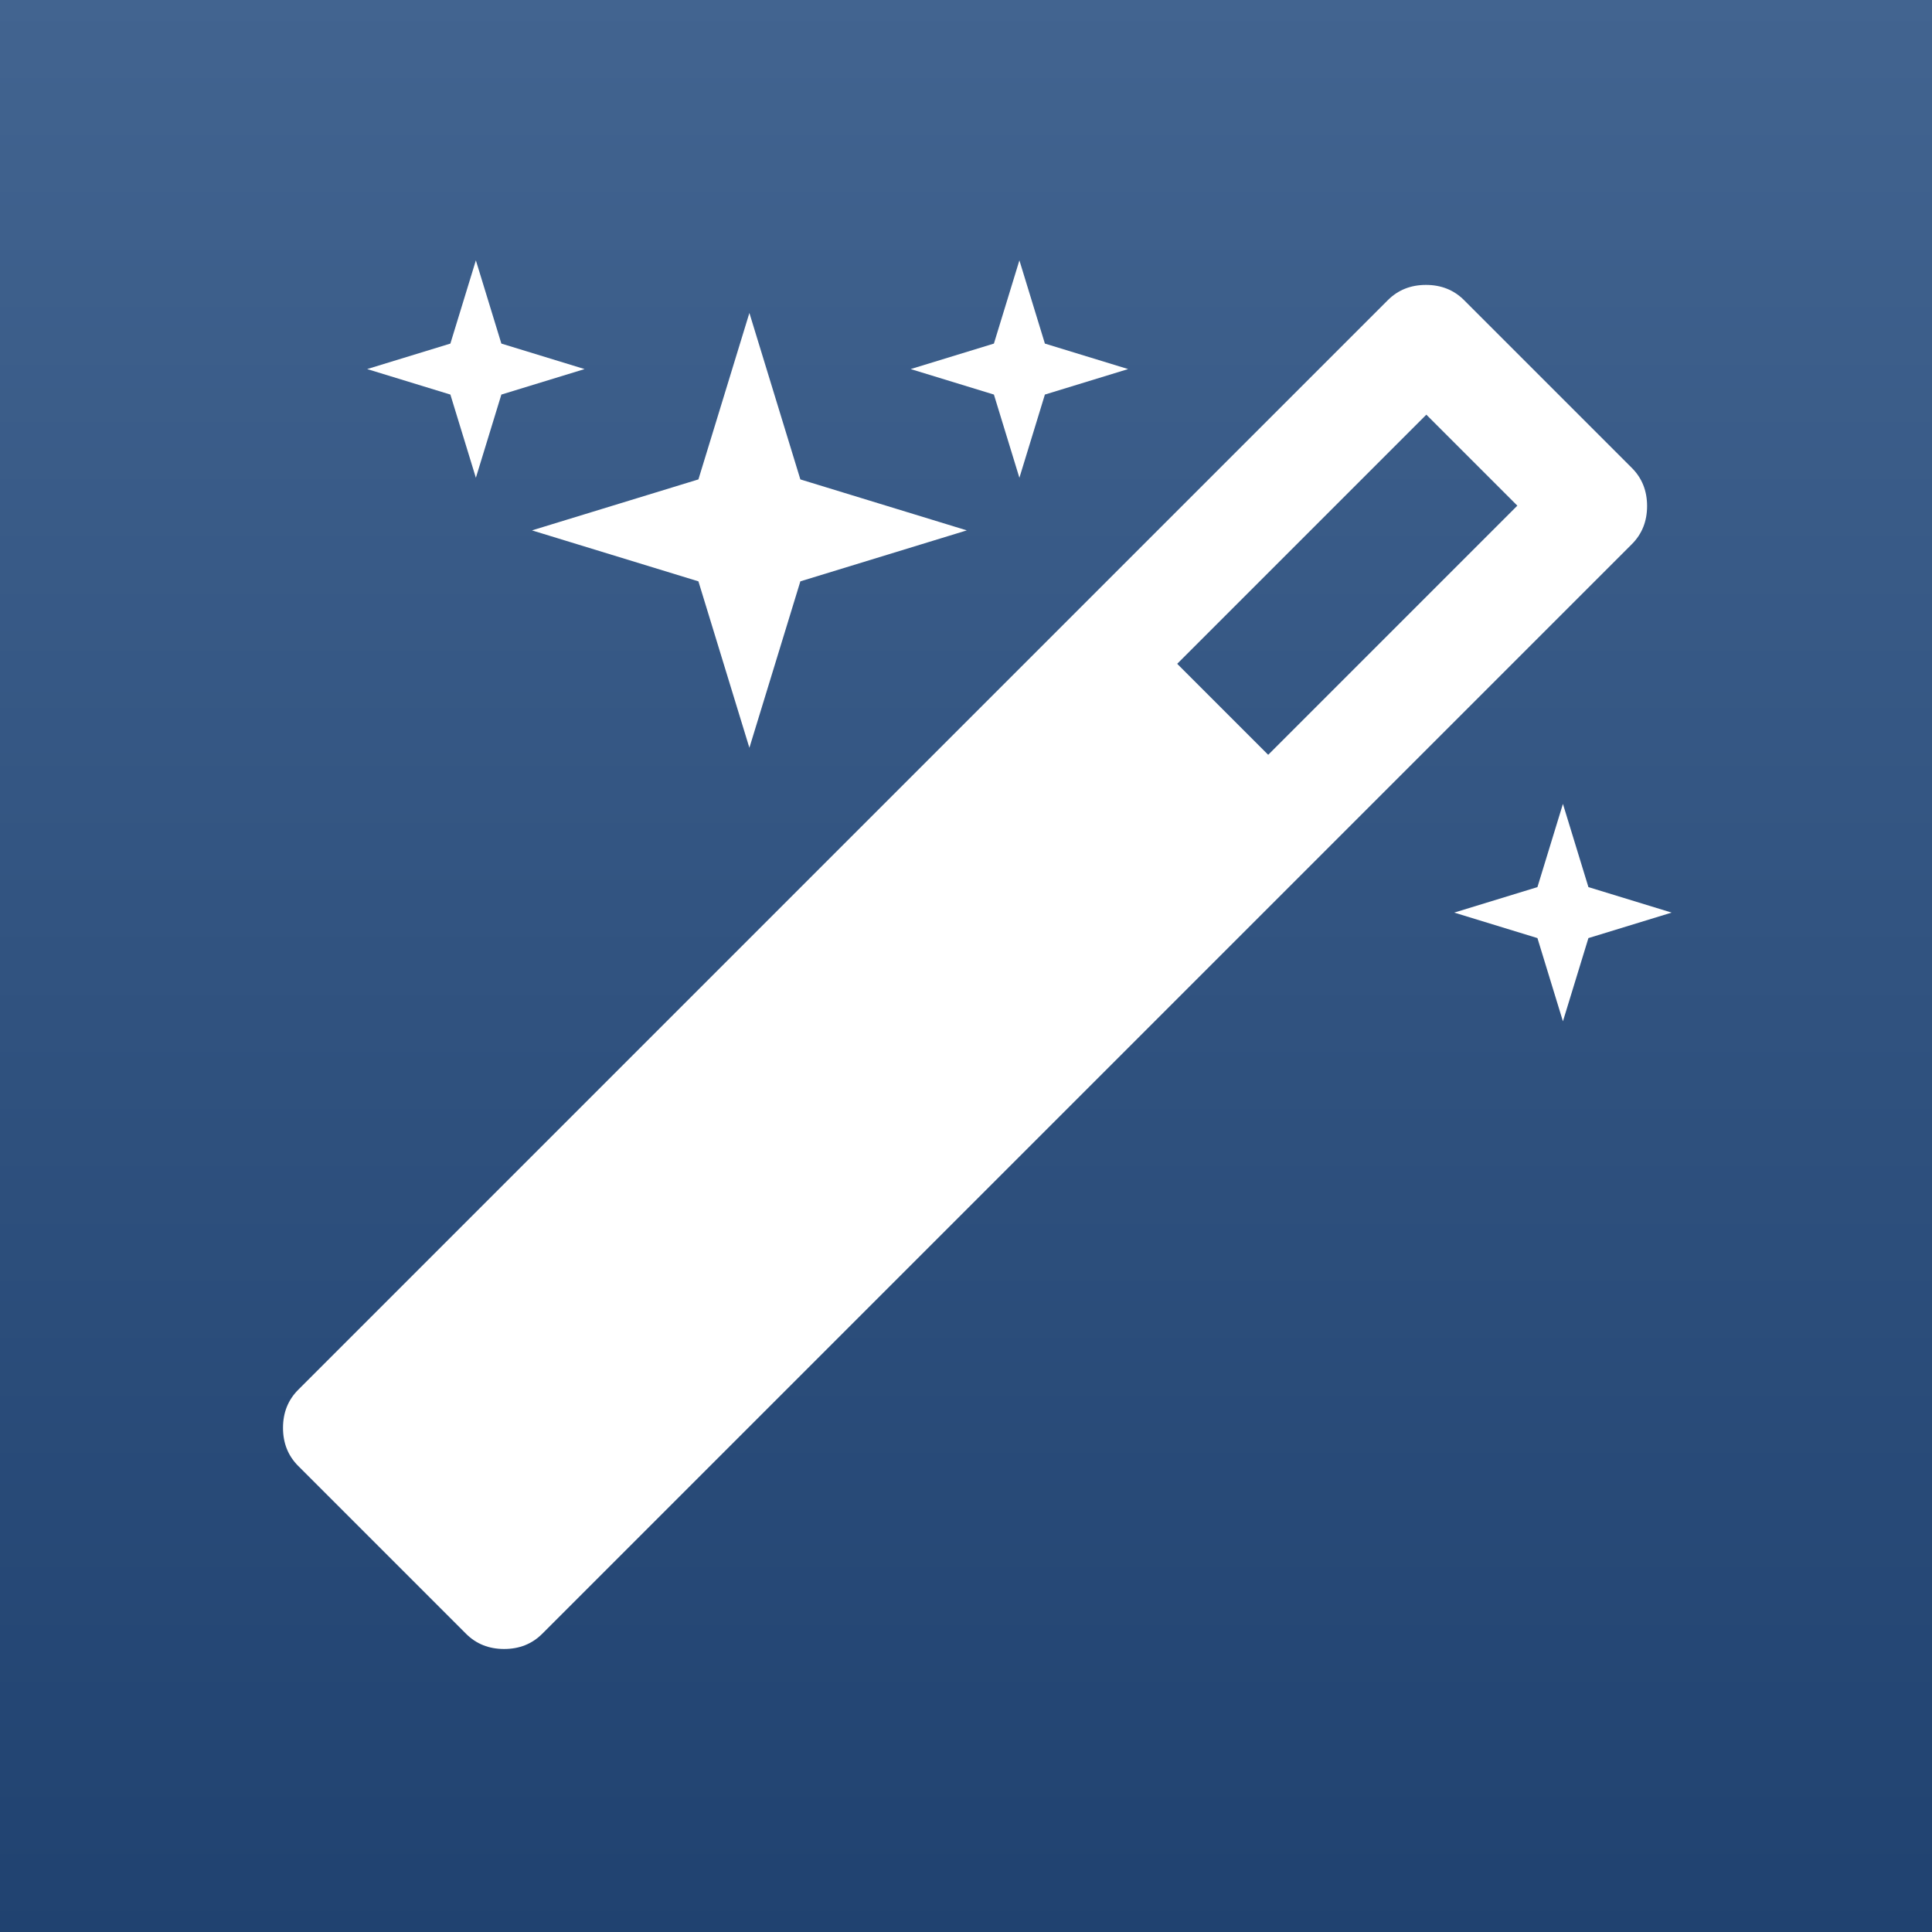 <?xml version="1.0" encoding="UTF-8"?>
<svg width="512px" height="512px" viewBox="0 0 512 512" version="1.1" xmlns="http://www.w3.org/2000/svg" xmlns:xlink="http://www.w3.org/1999/xlink">
    <rect x="0" y="0" width="512" height="512" fill="#808080" stroke="none"/>
    <title>Icon</title>
    <defs>
        <linearGradient x1="50%" y1="0%" x2="50%" y2="100%" id="linearGradient-1">
            <stop stop-color="#426490" offset="0%"></stop>
            <stop stop-color="#204270" offset="100%"></stop>
        </linearGradient>
    </defs>
    <g id="Icon" stroke="none" stroke-width="1" fill="none" fill-rule="evenodd">
        <rect id="Rectangle-1" fill="url(#linearGradient-1)" x="0" y="0" width="512" height="512"></rect>
        <path d="M336.084,200.03 L402.111,134.004 L377.996,109.889 L311.97,175.916 L336.084,200.03 Z M436.495,134.106 C436.495,138.149 435.149,141.517 432.457,144.209 L143.704,432.962 C141.012,435.654 137.644,437 133.601,437 C129.559,437 126.191,435.654 123.499,432.962 L79.038,388.501 C76.346,385.809 75,382.441 75,378.399 C75,374.356 76.346,370.988 79.038,368.296 L367.791,79.543 C370.483,76.851 373.851,75.505 377.894,75.505 C381.936,75.505 385.304,76.851 387.996,79.543 L432.457,124.004 C435.149,126.696 436.495,130.064 436.495,134.106 L436.495,134.106 Z M132.867,91.053 L154.919,97.808 L132.867,104.564 L126.111,126.616 L119.356,104.564 L97.303,97.808 L119.356,91.053 L126.111,69 L132.867,91.053 Z M212.104,127.048 L256.212,140.556 L212.104,154.063 L198.596,198.172 L185.088,154.063 L140.98,140.556 L185.088,127.048 L198.596,82.939 L212.104,127.048 Z M420.947,235.093 L443,241.848 L420.947,248.604 L414.192,270.657 L407.436,248.604 L385.384,241.848 L407.436,235.093 L414.192,213.04 L420.947,235.093 Z M276.907,91.053 L298.96,97.808 L276.907,104.564 L270.152,126.616 L263.396,104.564 L241.343,97.808 L263.396,91.053 L270.152,69 L276.907,91.053 Z" id="Shape" fill="#FFFFFF"></path>
    </g>
</svg>